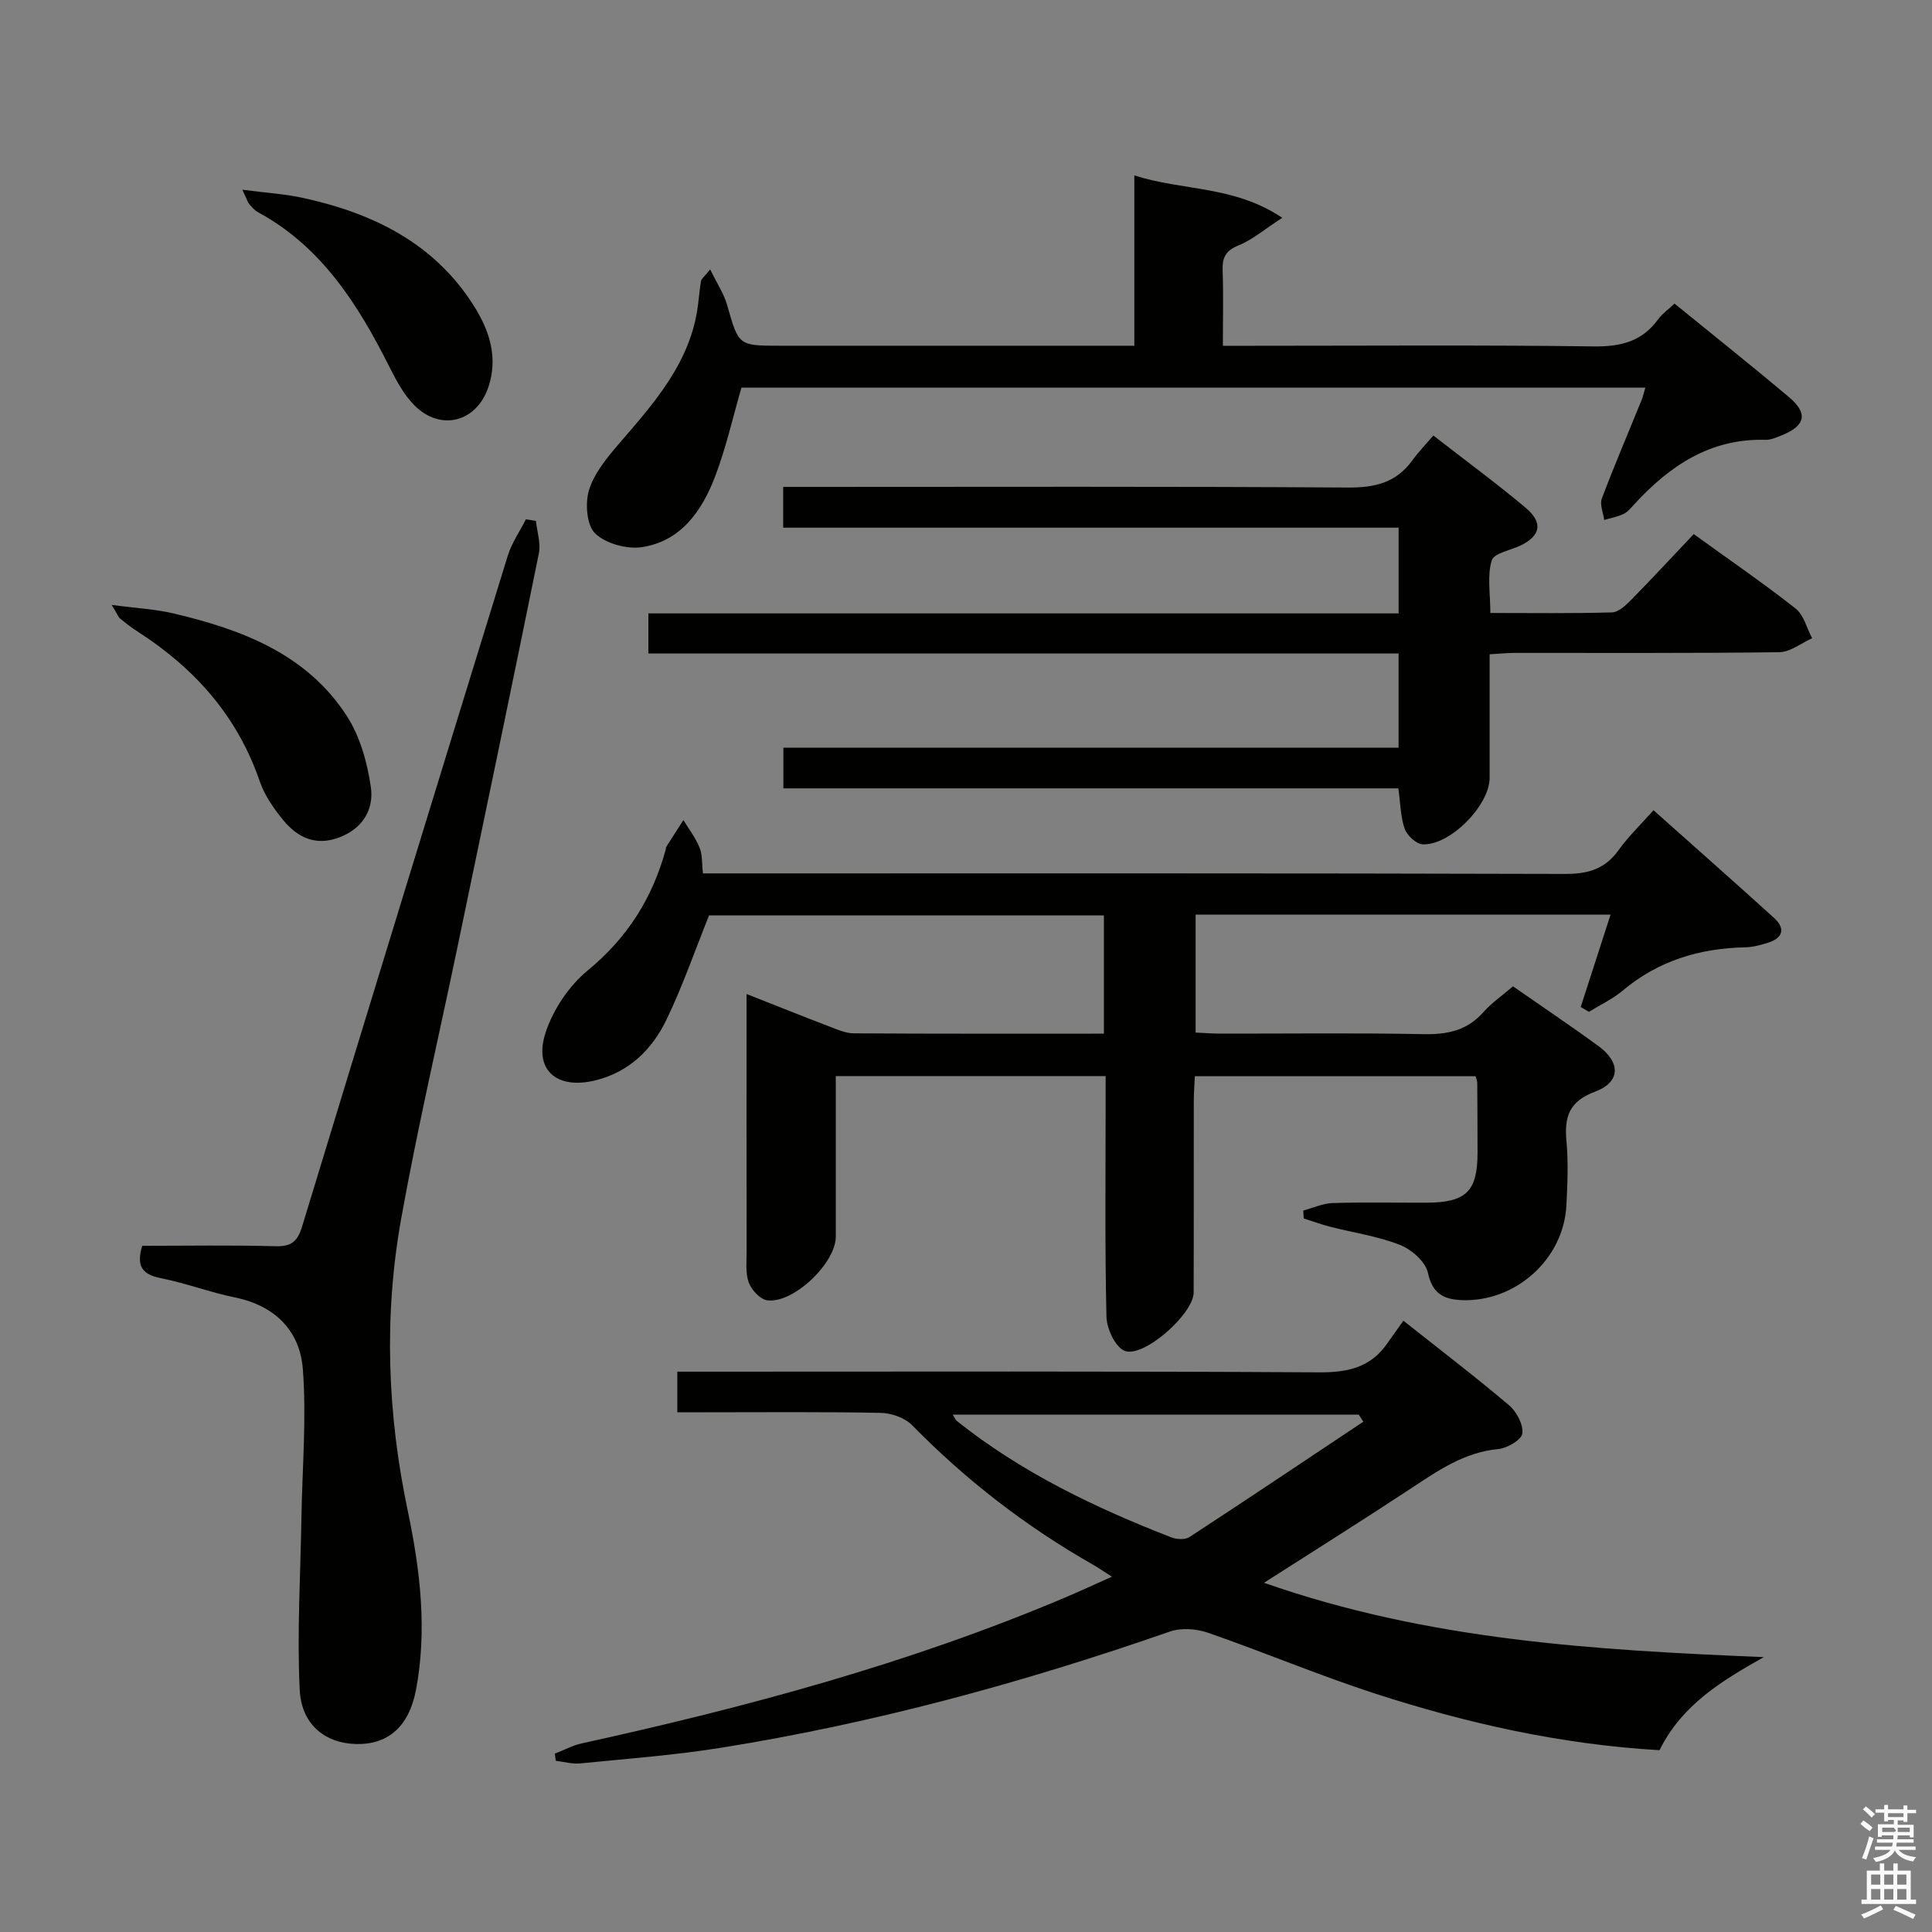 <svg enable-background="new 0 0 400 400" viewBox="0 0 400 400" xmlns="http://www.w3.org/2000/svg"><rect x="0" y="0" width="400" height="400" fill="#808080" stroke="none"/><path d="m385.2 377.6.6-.7c.6.4 1.3.9 1.9 1.5l-.6.7c-.8-.5-1.4-1-1.9-1.5zm.3 7.1c.6-1.4 1.1-2.9 1.5-4.5.3.1.6.3.9.4-.5 1.4-1 2.9-1.5 4.4zm.2-10.1.6-.6c.7.5 1.3 1.1 1.9 1.6l-.7.7c-.6-.6-1.2-1.2-1.8-1.7zm8.4-.8h.8v.9h1.8v.7h-1.8v1.8h-.8v-.3h-1.2v.9h3.3v2.6h-.8v-.4h-2.5c0 .3 0 .6-.1.8h3.4v.7h-3.5c0 .3-.1.6-.1.8h4v.7h-3.5c.7.9 1.9 1.3 3.6 1.5-.2.2-.4.5-.6.9-1.9-.3-3.2-1.1-3.8-2.3-.5 1.1-1.8 2-3.9 2.4-.2-.3-.4-.5-.6-.8 1.9-.4 3.1-.9 3.6-1.7h-3.2v-.7h3.5c.1-.2.1-.5.2-.8h-3.3v-.7h3.4c0-.2 0-.5 0-.8h-2.4v.3h-.8v-2.6h3.3v-.9h-1.2v.3h-.8v-1.8h-1.8v-.7h1.8v-.9h.8v.9h3.2zm-4.4 5.5h2.4c1-.3 0-.6 0-.9h-2.4zm1.2-3.1h3.2v-.8h-3.2zm4.4 2.2h-2.4v.9h2.5v-.9z" fill="#fafafb"/><path d="m389.2 385.8h.9v1.5h1.9v-1.5h.9v1.5h2.7v6h1.1v.9h-11.3v-.9h1.1v-6h2.7zm.2 8.7.5.8c-1.2.6-2.5 1.3-4 1.9-.2-.3-.3-.6-.6-.8 1.6-.6 3-1.3 4.1-1.9zm-2-4.3h1.9v-2.1h-1.9zm0 3.1h1.9v-2.2h-1.9zm2.7-3.1h1.9v-2.1h-1.9zm0 3.1h1.9v-2.2h-1.9zm2.4 1.3c1.4.6 2.7 1.2 4.1 1.8l-.5.9c-1.5-.7-2.8-1.4-4.1-1.9zm2.2-6.5h-1.9v2.1h1.9zm-1.9 5.2h1.9v-2.2h-1.9z" fill="#fafafb"/><g fill="#010100"><path d="m145.54 180.83h6.01c57.5 0 114.99-.06 172.49.11 4.75.01 8.25-1 11.06-4.92 2.02-2.82 4.57-5.26 7.24-8.27 8.42 7.51 16.73 14.83 24.93 22.27 2.31 2.1 2.02 4.1-1.13 5.13-1.55.5-3.2.94-4.82.98-9.45.21-17.99 2.77-25.35 8.96-2.09 1.75-4.65 2.95-6.99 4.4-.57-.33-1.14-.67-1.71-1 2.03-6.27 4.05-12.54 6.18-19.13-28.73 0-57.13 0-85.91 0v24.42c1.6.07 3.34.22 5.09.22 14 .02 28-.17 42 .11 4.95.1 9.07-.69 12.47-4.53 1.74-1.96 3.96-3.49 6.15-5.37 6.04 4.21 11.97 8.18 17.72 12.39 4.62 3.38 4.54 7.45-.73 9.42-5.3 1.98-6.38 5.1-5.93 10.12.41 4.46.23 9-.01 13.49-.6 11.16-10.65 20.07-21.82 19.54-3.71-.18-5.93-1.43-6.85-5.67-.5-2.28-3.39-4.82-5.79-5.76-4.6-1.8-9.62-2.52-14.45-3.76-1.85-.47-3.65-1.14-5.47-1.72-.03-.54-.06-1.08-.09-1.63 2.03-.54 4.04-1.48 6.08-1.55 6.49-.2 13-.05 19.5-.08 8.14-.03 10.49-2.35 10.5-10.31 0-4.83-.03-9.67-.06-14.5 0-.32-.15-.64-.33-1.37-19.13 0-38.36 0-58.14 0-.08 1.78-.22 3.54-.22 5.29-.02 13.17.02 26.33-.03 39.5-.01 4.42-10.43 13.67-14.32 12.05-1.94-.81-3.67-4.59-3.73-7.06-.34-14.66-.17-29.33-.17-43.99 0-1.82 0-3.64 0-5.82-18.72 0-37.11 0-55.87 0v33.27c0 5.46-8.83 13.91-14.21 13.15-1.46-.21-3.23-2.13-3.8-3.66-.72-1.93-.45-4.27-.45-6.43-.03-17.48-.01-34.96-.01-53.32 6.05 2.38 11.5 4.57 16.97 6.66 1.69.64 3.47 1.47 5.22 1.48 17.15.11 34.29.07 51.79.07 0-8.2 0-16.12 0-24.48-27.4 0-54.96 0-81.75 0-2.92 7.26-5.44 14.57-8.77 21.49-2.95 6.14-7.62 10.86-14.64 12.63-8.11 2.04-13-2.1-10.41-9.93 1.57-4.74 4.83-9.61 8.68-12.78 8.24-6.76 13.44-15.03 16.19-25.11.04-.16 0-.36.08-.49 1.18-1.85 2.37-3.7 3.56-5.55 1.13 1.87 2.51 3.64 3.32 5.64.63 1.44.48 3.2.73 5.4z"/><path d="m343.58 362.36c-20.46-1.2-39.86-5.56-58.84-11.71-11.68-3.79-23.03-8.58-34.64-12.61-2.39-.83-5.54-1.06-7.87-.25-30.3 10.55-61.15 18.97-92.85 24.05-9.66 1.55-19.46 2.28-29.21 3.25-1.66.17-3.39-.33-5.09-.53-.07-.49-.14-.98-.21-1.48 1.86-.72 3.65-1.71 5.58-2.13 34.08-7.49 67.7-16.51 99.93-30.14 3.05-1.29 6.06-2.69 9.83-4.37-1.65-1.05-2.77-1.83-3.95-2.51-13.83-7.87-26.27-17.49-37.42-28.86-1.51-1.54-4.28-2.51-6.5-2.55-12.16-.24-24.32-.12-36.48-.12-1.79 0-3.57 0-5.63 0 0-2.95 0-5.37 0-8.41h5.88c42.31 0 84.63-.12 126.94.14 5.97.04 10.7-.99 14.17-5.99 1.05-1.51 2.13-3 3.34-4.7 7.98 6.33 15.09 11.75 21.9 17.53 1.55 1.32 2.96 4 2.72 5.83-.17 1.31-3.13 3.03-4.97 3.21-6.96.65-12.33 4.36-17.88 8.02-9.83 6.49-19.81 12.74-30.63 19.67 34.08 11.95 68.58 13.93 103.47 15.39-8.58 4.84-16.89 9.79-21.59 19.27zm-61.32-68.01c-.32-.49-.63-.98-.95-1.47-27.92 0-55.84 0-84.06 0 .47.75.58 1.1.82 1.29 13.4 10.68 28.63 17.99 44.48 24.14 1.09.42 2.82.51 3.72-.08 12.06-7.88 24.01-15.9 35.99-23.88z"/><path d="m308.41 135.46c0 8.7.01 17.15 0 25.61-.01 5.67-8.23 14.06-13.9 13.73-1.33-.08-3.19-1.83-3.68-3.21-.87-2.44-.87-5.19-1.32-8.37-42.16 0-84.56 0-127.32 0 0-2.92 0-5.33 0-8.42h127.37c0-6.73 0-12.79 0-19.5-51.66 0-103.37 0-155.32 0 0-3.05 0-5.45 0-8.3h155.33c0-6 0-11.58 0-17.75-42.32 0-84.71 0-127.42 0 0-2.97 0-5.36 0-8.44h5.86c37 0 73.99-.12 110.99.13 5.61.04 10.05-.97 13.4-5.61 1.26-1.74 2.77-3.3 4.36-5.16 6.84 5.32 13.12 9.93 19.07 14.93 3.64 3.05 3.18 5.7-.79 7.73-2.13 1.09-5.71 1.64-6.19 3.19-.97 3.16-.29 6.83-.29 10.89 8.64 0 16.91.12 25.18-.12 1.37-.04 2.88-1.48 3.99-2.61 4.31-4.38 8.48-8.89 12.94-13.6 7.5 5.42 14.47 10.2 21.1 15.42 1.7 1.34 2.3 4.06 3.41 6.14-2.26 1.01-4.51 2.86-6.78 2.89-18.33.24-36.66.13-54.99.15-1.46.01-2.92.16-5 .28z"/><path d="m29.45 257.93c9.34 0 18.49-.16 27.62.09 3.28.09 4.55-1.03 5.48-4.09 14.1-46.32 28.3-92.62 42.58-138.88.82-2.64 2.48-5.02 3.75-7.53.69.11 1.39.22 2.08.33.23 2.24 1.03 4.59.61 6.7-5.54 27.3-11.24 54.57-16.92 81.84-3.89 18.66-8.24 37.23-11.6 55.98-3.6 20.14-2.86 40.3 1.37 60.42 2.56 12.19 4.07 24.63 1.7 37.11-1.45 7.59-5.8 11.34-12.39 11.18-6.35-.15-11.34-3.97-11.68-11.25-.57-11.86.17-23.79.36-35.68.17-10.24 1.07-20.54.29-30.7-.6-7.88-5.73-13.12-13.99-14.81-5.19-1.06-10.2-2.98-15.4-4-3.81-.77-5.17-2.45-3.86-6.71z"/><path d="m234.85 71.59c0-11.91 0-23.16 0-35.27 10.09 3.23 20.59 2.06 30.63 8.77-3.64 2.36-6.14 4.53-9.03 5.7-2.69 1.09-3.42 2.53-3.32 5.21.18 4.96.05 9.92.05 15.59h6.29c23.49 0 46.98-.18 70.46.13 5.63.08 10.03-1.01 13.39-5.63.86-1.18 2.12-2.05 3.37-3.23 7.97 6.49 15.91 12.8 23.67 19.33 4.04 3.4 3.46 5.95-1.48 7.94-1.07.43-2.23.96-3.34.93-11.44-.32-19.87 5.37-27.2 13.37-.67.73-1.35 1.58-2.22 1.99-1.24.59-2.65.84-3.99 1.23-.19-1.49-.96-3.19-.49-4.43 2.58-6.84 5.46-13.56 8.21-20.33.3-.74.47-1.53.8-2.63-62.68 0-125.06 0-187.14 0-1.81 6.23-3.21 12.54-5.5 18.51-2.7 7.02-7.02 13.25-15.04 14.5-3.13.49-7.53-.7-9.74-2.82-1.77-1.69-2.11-6.23-1.29-8.96 1.05-3.45 3.63-6.6 6.06-9.44 7.4-8.6 15.03-17.01 16.52-28.95.21-1.65.34-3.3.62-4.93.07-.42.57-.76 1.89-2.39 1.4 2.87 2.84 5.01 3.51 7.37 2.4 8.4 2.31 8.43 10.94 8.43h66.97c1.98.01 3.93.01 6.4.01z"/><path d="m23.13 125.24c5.15.69 9.04.88 12.77 1.76 14.15 3.34 27.58 8.37 35.9 21.23 2.75 4.25 4.25 9.66 4.98 14.74.67 4.64-1.72 8.65-6.68 10.46-4.81 1.76-8.54-.07-11.46-3.63-1.97-2.4-3.86-5.12-4.85-8.01-4.63-13.51-13.48-23.45-25.31-31.04-1.25-.8-2.43-1.72-3.59-2.66-.35-.29-.52-.81-1.76-2.85z"/><path d="m50.18 39.28c4.97.65 8.84.88 12.58 1.7 14.56 3.19 27.31 9.42 35.51 22.6 3.15 5.07 4.85 10.55 2.85 16.54-2.44 7.29-9.91 9.25-15.33 3.79-2.16-2.17-3.71-5.07-5.11-7.85-6.51-12.92-14.01-24.94-27.26-32.12-.71-.38-1.27-1.06-1.81-1.68-.31-.35-.44-.86-1.43-2.98z"/></g></svg>